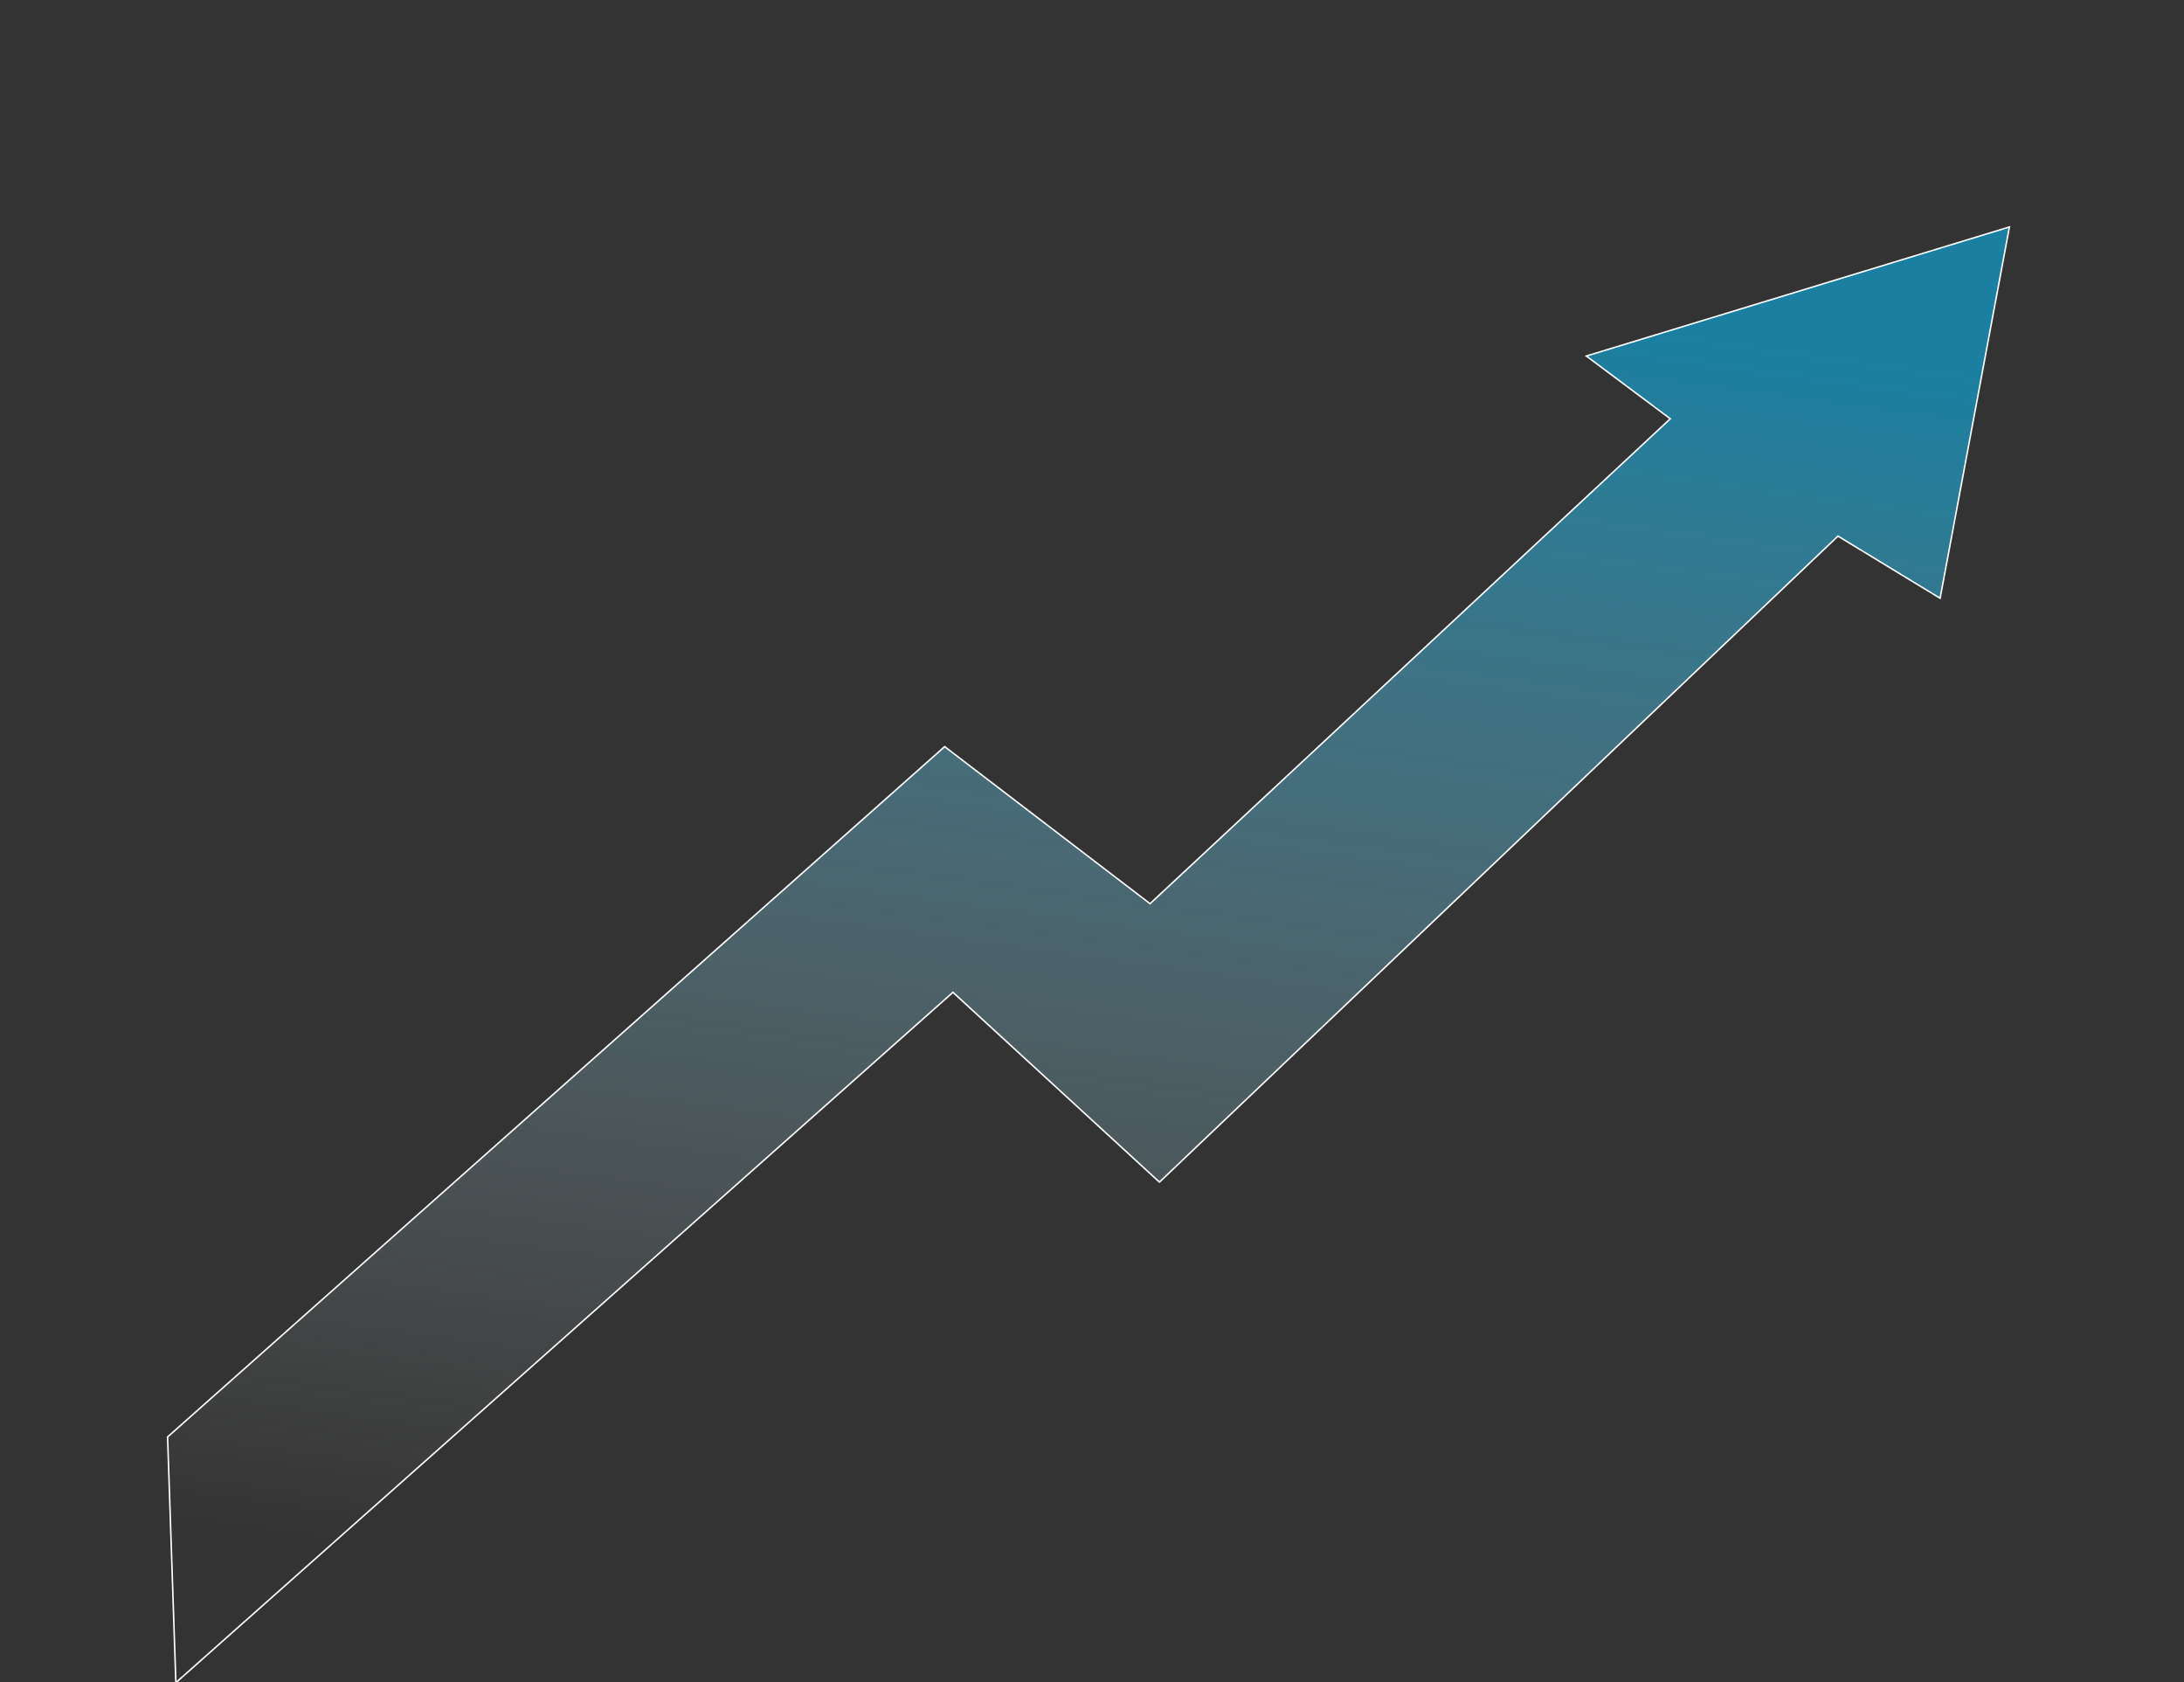 <svg width="1457" height="1122" viewBox="0 0 1457 1122" fill="none" xmlns="http://www.w3.org/2000/svg">
<rect x="0" y="0" width="1457" height="1122" fill="#333333" stroke="none"/>
<g clip-path="url(#clip0_1197_2869)">
<path d="M635.732 661.872L117.326 1122.32L111.798 958.449L630.204 497.998L767.223 602.749L1114.29 279.326L1058.28 237.466L1340.54 151.383L1294.29 399.034L1226.15 357.583L773.488 788.473L635.732 661.872Z" fill="url(#paint0_linear_1197_2869)" fill-opacity="0.6"/>
<path d="M635.732 661.872L117.326 1122.32L111.798 958.449L630.204 497.998L767.223 602.749L1114.29 279.326L1058.28 237.466L1340.54 151.383L1294.29 399.034L1226.15 357.583L773.488 788.473L635.732 661.872Z" stroke="white"/>
</g>
<defs>
<linearGradient id="paint0_linear_1197_2869" x1="851.746" y1="185.593" x2="726.691" y2="1102.62" gradientUnits="userSpaceOnUse">
<stop stop-color="#0AB2EA"/>
<stop offset="1" stop-color="#FAFAFA" stop-opacity="0"/>
</linearGradient>
<clipPath id="clip0_1197_2869">
<rect width="1457" height="1122" fill="white"/>
</clipPath>
</defs>
</svg>
